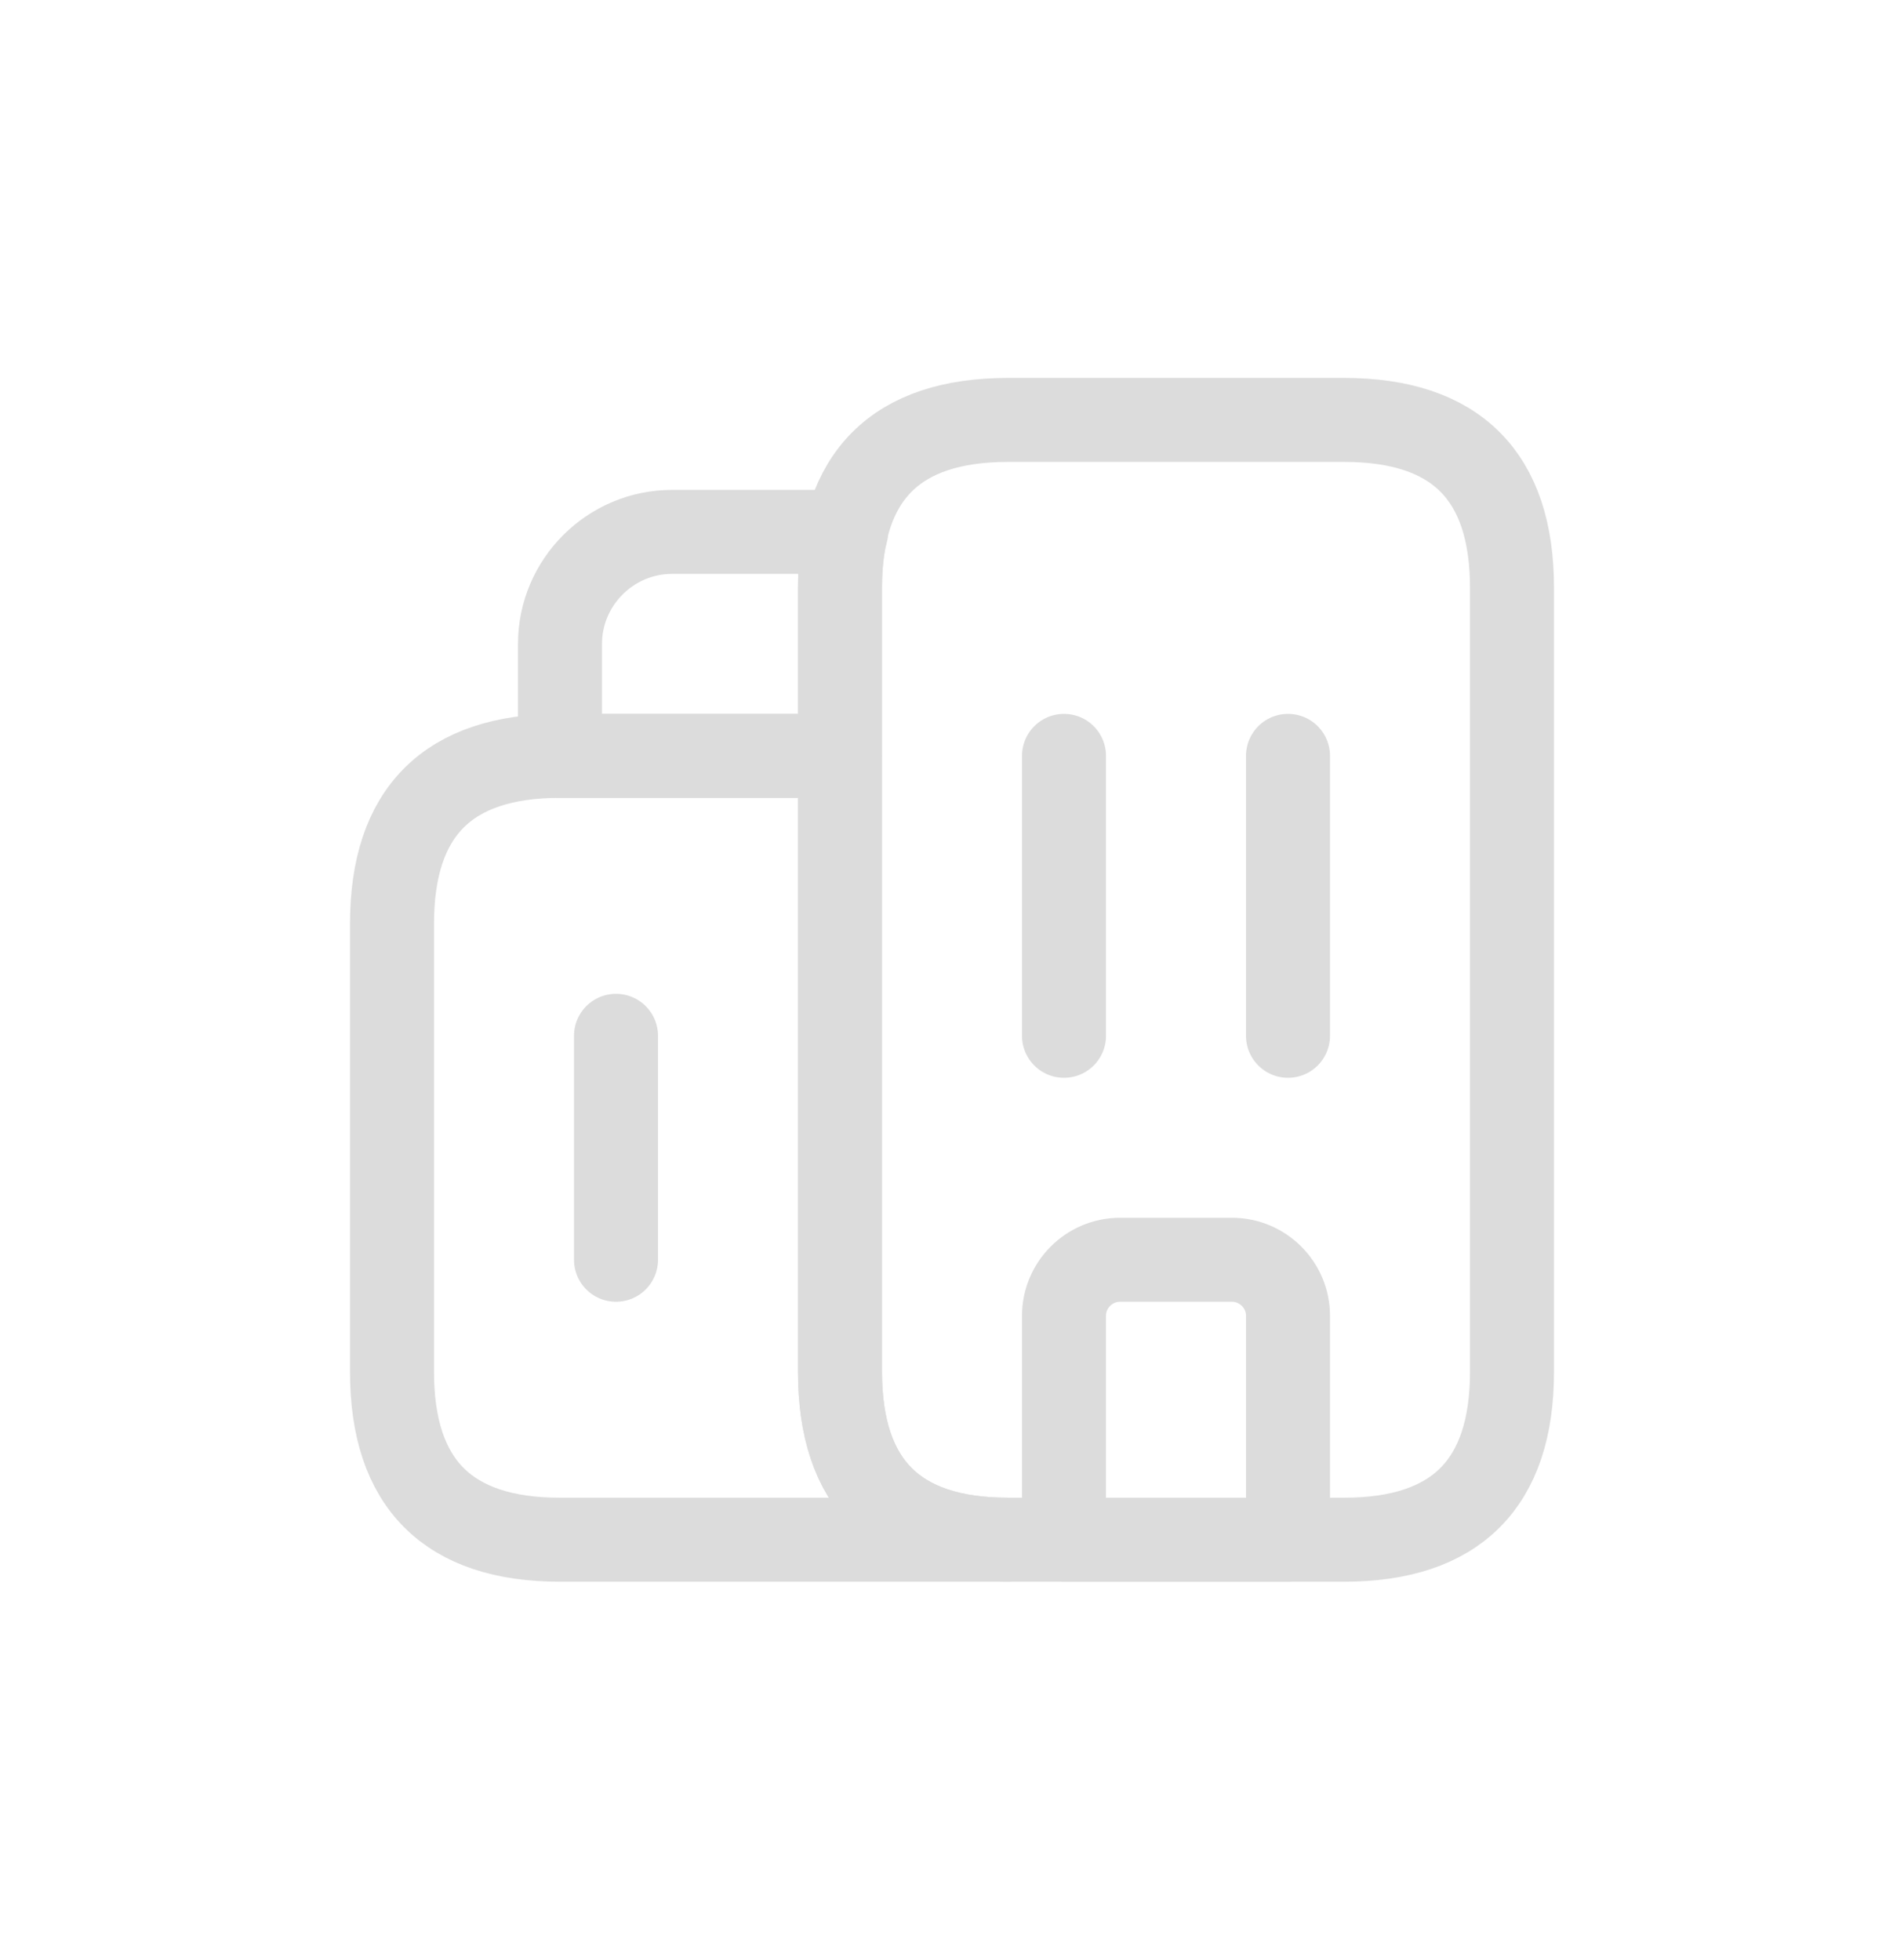 <svg width="34" height="35" viewBox="0 0 34 35" fill="none" xmlns="http://www.w3.org/2000/svg">
<path d="M18 27.5H10C8 27.5 7 26.5 7 24.5V16.5C7 14.5 8 13.5 10 13.5H15V24.5C15 26.5 16 27.5 18 27.5Z" stroke="#DCDCDC" stroke-width="1.5" stroke-miterlimit="10" stroke-linecap="round" stroke-linejoin="round"/>
<path d="M15.11 9.5C15.03 9.8 15 10.13 15 10.5V13.5H10V11.5C10 10.4 10.9 9.5 12 9.5H15.11Z" stroke="#DCDCDC" stroke-width="1.5" stroke-miterlimit="10" stroke-linecap="round" stroke-linejoin="round"/>
<path d="M19 13.5V18.5" stroke="#DCDCDC" stroke-width="1.5" stroke-miterlimit="10" stroke-linecap="round" stroke-linejoin="round"/>
<path d="M23 13.5V18.5" stroke="#DCDCDC" stroke-width="1.5" stroke-miterlimit="10" stroke-linecap="round" stroke-linejoin="round"/>
<path d="M22 22.5H20C19.45 22.5 19 22.95 19 23.5V27.5H23V23.5C23 22.95 22.55 22.5 22 22.5Z" stroke="#DCDCDC" stroke-width="1.5" stroke-miterlimit="10" stroke-linecap="round" stroke-linejoin="round"/>
<path d="M11 18.5V22.5" stroke="#DCDCDC" stroke-width="1.5" stroke-miterlimit="10" stroke-linecap="round" stroke-linejoin="round"/>
<path d="M15 24.5V10.5C15 8.5 16 7.5 18 7.5H24C26 7.5 27 8.5 27 10.5V24.5C27 26.5 26 27.5 24 27.5H18C16 27.5 15 26.5 15 24.5Z" stroke="#DCDCDC" stroke-width="1.5" stroke-miterlimit="10" stroke-linecap="round" stroke-linejoin="round"/>
</svg>
